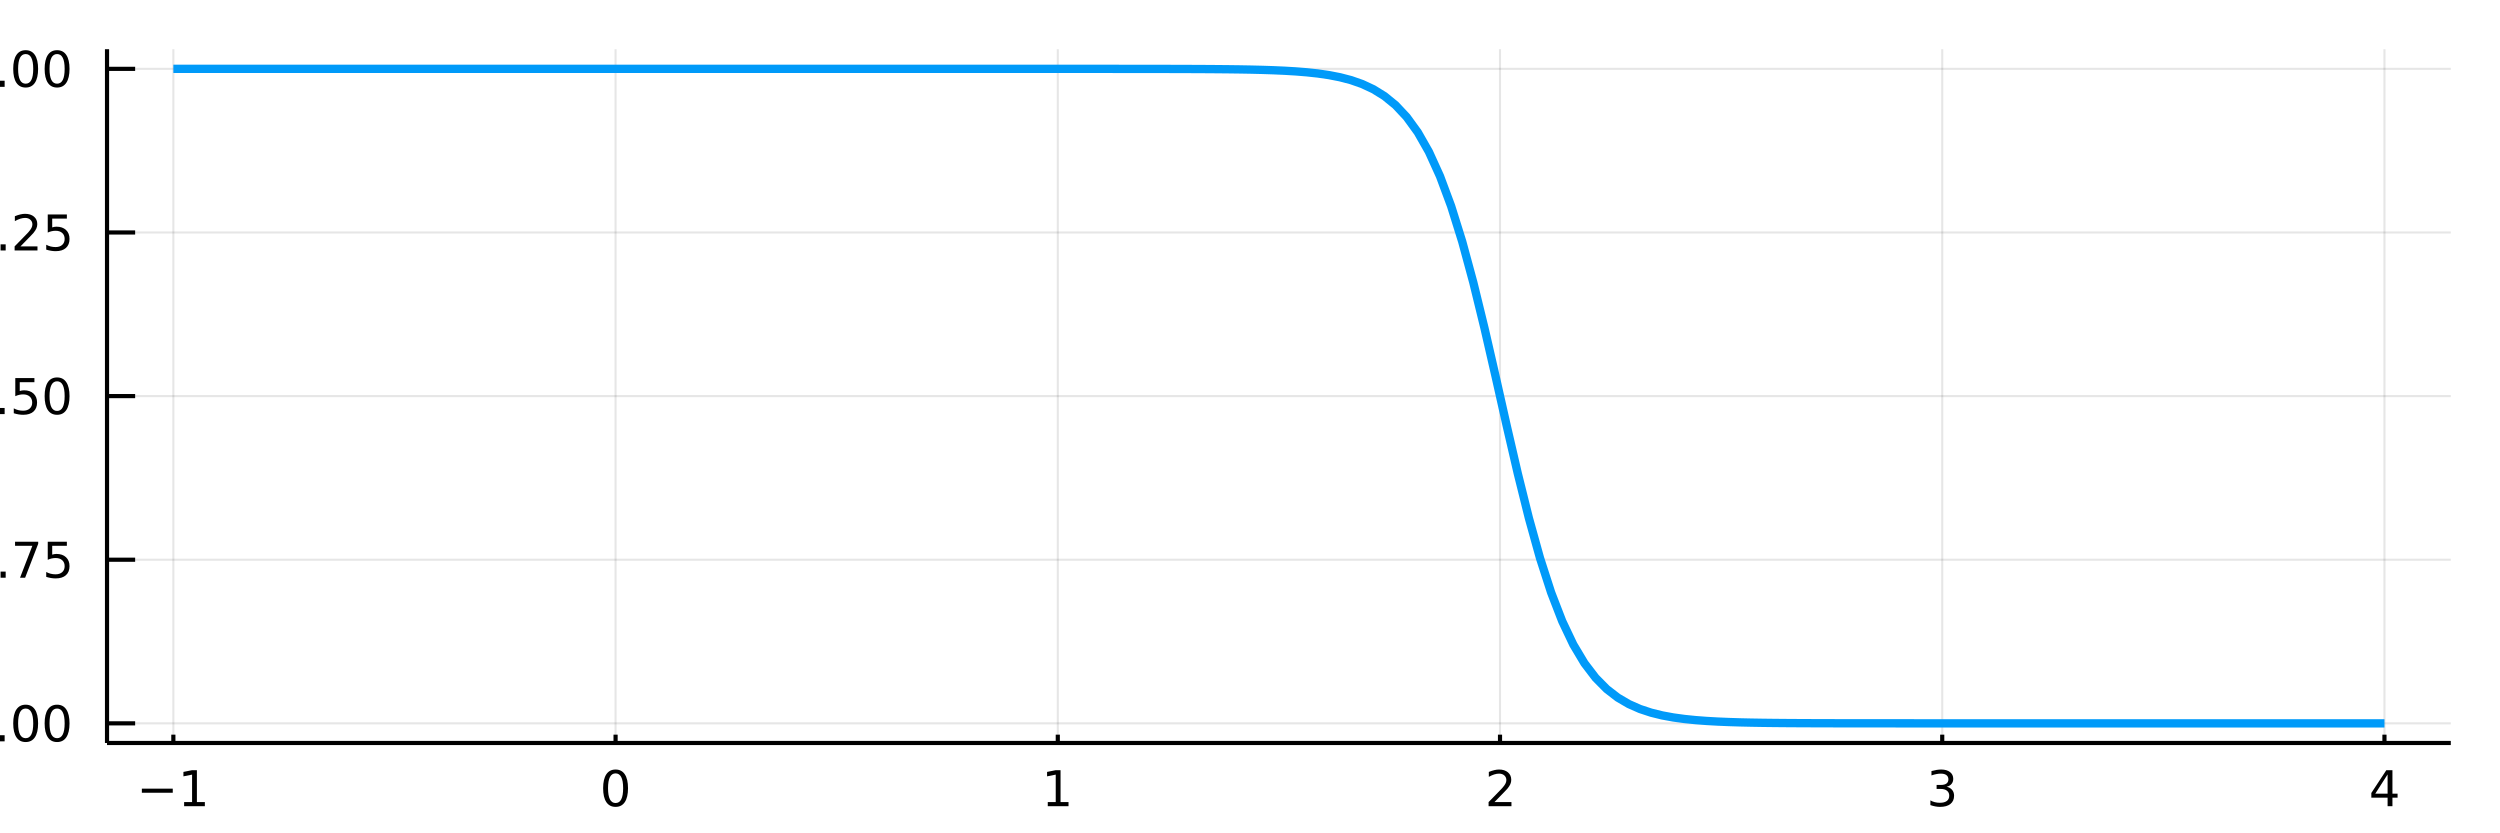 <?xml version="1.0" encoding="utf-8"?>
<svg xmlns="http://www.w3.org/2000/svg" xmlns:xlink="http://www.w3.org/1999/xlink" width="600" height="200" viewBox="0 0 2400 800">
<rect x="0" y="0" width="2400" height="800" fill="#333333" stroke="none"/>
<defs>
  <clipPath id="clip750">
    <rect x="0" y="0" width="2400" height="800"/>
  </clipPath>
</defs>
<path clip-path="url(#clip750)" d="
M0 800 L2400 800 L2400 0 L0 0  Z
  " fill="#ffffff" fill-rule="evenodd" fill-opacity="1"/>
<defs>
  <clipPath id="clip751">
    <rect x="480" y="0" width="1681" height="800"/>
  </clipPath>
</defs>
<path clip-path="url(#clip750)" d="
M102.74 713.26 L2352.76 713.26 L2352.76 47.244 L102.74 47.244  Z
  " fill="#ffffff" fill-rule="evenodd" fill-opacity="1"/>
<defs>
  <clipPath id="clip752">
    <rect x="102" y="47" width="2251" height="667"/>
  </clipPath>
</defs>
<polyline clip-path="url(#clip752)" style="stroke:#000000; stroke-width:2; stroke-opacity:0.1; fill:none" points="
  166.42,713.26 166.42,47.244 
  "/>
<polyline clip-path="url(#clip752)" style="stroke:#000000; stroke-width:2; stroke-opacity:0.1; fill:none" points="
  590.951,713.26 590.951,47.244 
  "/>
<polyline clip-path="url(#clip752)" style="stroke:#000000; stroke-width:2; stroke-opacity:0.1; fill:none" points="
  1015.48,713.26 1015.48,47.244 
  "/>
<polyline clip-path="url(#clip752)" style="stroke:#000000; stroke-width:2; stroke-opacity:0.1; fill:none" points="
  1440.01,713.26 1440.01,47.244 
  "/>
<polyline clip-path="url(#clip752)" style="stroke:#000000; stroke-width:2; stroke-opacity:0.1; fill:none" points="
  1864.54,713.26 1864.54,47.244 
  "/>
<polyline clip-path="url(#clip752)" style="stroke:#000000; stroke-width:2; stroke-opacity:0.1; fill:none" points="
  2289.08,713.26 2289.08,47.244 
  "/>
<polyline clip-path="url(#clip750)" style="stroke:#000000; stroke-width:4; stroke-opacity:1; fill:none" points="
  102.74,713.26 2352.76,713.26 
  "/>
<polyline clip-path="url(#clip750)" style="stroke:#000000; stroke-width:4; stroke-opacity:1; fill:none" points="
  166.42,713.26 166.42,705.268 
  "/>
<polyline clip-path="url(#clip750)" style="stroke:#000000; stroke-width:4; stroke-opacity:1; fill:none" points="
  590.951,713.26 590.951,705.268 
  "/>
<polyline clip-path="url(#clip750)" style="stroke:#000000; stroke-width:4; stroke-opacity:1; fill:none" points="
  1015.48,713.26 1015.48,705.268 
  "/>
<polyline clip-path="url(#clip750)" style="stroke:#000000; stroke-width:4; stroke-opacity:1; fill:none" points="
  1440.01,713.26 1440.01,705.268 
  "/>
<polyline clip-path="url(#clip750)" style="stroke:#000000; stroke-width:4; stroke-opacity:1; fill:none" points="
  1864.54,713.26 1864.54,705.268 
  "/>
<polyline clip-path="url(#clip750)" style="stroke:#000000; stroke-width:4; stroke-opacity:1; fill:none" points="
  2289.08,713.26 2289.08,705.268 
  "/>
<path clip-path="url(#clip750)" d="M 0 0 M136.177 757.103 L165.853 757.103 L165.853 761.038 L136.177 761.038 L136.177 757.103 Z" fill="#000000" fill-rule="evenodd" fill-opacity="1" /><path clip-path="url(#clip750)" d="M 0 0 M176.755 769.997 L184.394 769.997 L184.394 743.631 L176.084 745.298 L176.084 741.039 L184.348 739.372 L189.024 739.372 L189.024 769.997 L196.663 769.997 L196.663 773.932 L176.755 773.932 L176.755 769.997 Z" fill="#000000" fill-rule="evenodd" fill-opacity="1" /><path clip-path="url(#clip750)" d="M 0 0 M590.951 742.451 Q587.34 742.451 585.511 746.015 Q583.706 749.557 583.706 756.687 Q583.706 763.793 585.511 767.358 Q587.34 770.899 590.951 770.899 Q594.585 770.899 596.391 767.358 Q598.22 763.793 598.22 756.687 Q598.22 749.557 596.391 746.015 Q594.585 742.451 590.951 742.451 M590.951 738.747 Q596.761 738.747 599.817 743.353 Q602.896 747.937 602.896 756.687 Q602.896 765.413 599.817 770.02 Q596.761 774.603 590.951 774.603 Q585.141 774.603 582.062 770.02 Q579.007 765.413 579.007 756.687 Q579.007 747.937 582.062 743.353 Q585.141 738.747 590.951 738.747 Z" fill="#000000" fill-rule="evenodd" fill-opacity="1" /><path clip-path="url(#clip750)" d="M 0 0 M1005.86 769.997 L1013.5 769.997 L1013.5 743.631 L1005.19 745.298 L1005.19 741.039 L1013.46 739.372 L1018.13 739.372 L1018.13 769.997 L1025.77 769.997 L1025.77 773.932 L1005.86 773.932 L1005.86 769.997 Z" fill="#000000" fill-rule="evenodd" fill-opacity="1" /><path clip-path="url(#clip750)" d="M 0 0 M1434.67 769.997 L1450.99 769.997 L1450.99 773.932 L1429.04 773.932 L1429.04 769.997 Q1431.7 767.242 1436.29 762.612 Q1440.89 757.96 1442.07 756.617 Q1444.32 754.094 1445.2 752.358 Q1446.1 750.599 1446.1 748.909 Q1446.1 746.154 1444.16 744.418 Q1442.24 742.682 1439.13 742.682 Q1436.93 742.682 1434.48 743.446 Q1432.05 744.21 1429.27 745.761 L1429.27 741.039 Q1432.1 739.904 1434.55 739.326 Q1437 738.747 1439.04 738.747 Q1444.41 738.747 1447.61 741.432 Q1450.8 744.117 1450.8 748.608 Q1450.8 750.738 1449.99 752.659 Q1449.2 754.557 1447.1 757.15 Q1446.52 757.821 1443.42 761.038 Q1440.31 764.233 1434.67 769.997 Z" fill="#000000" fill-rule="evenodd" fill-opacity="1" /><path clip-path="url(#clip750)" d="M 0 0 M1868.79 755.298 Q1872.15 756.015 1874.02 758.284 Q1875.92 760.552 1875.92 763.886 Q1875.92 769.001 1872.4 771.802 Q1868.89 774.603 1862.4 774.603 Q1860.23 774.603 1857.91 774.163 Q1855.62 773.747 1853.17 772.89 L1853.17 768.376 Q1855.11 769.511 1857.43 770.089 Q1859.74 770.668 1862.26 770.668 Q1866.66 770.668 1868.95 768.932 Q1871.27 767.196 1871.27 763.886 Q1871.27 760.83 1869.12 759.117 Q1866.99 757.381 1863.17 757.381 L1859.14 757.381 L1859.14 753.538 L1863.35 753.538 Q1866.8 753.538 1868.63 752.173 Q1870.46 750.784 1870.46 748.191 Q1870.46 745.529 1868.56 744.117 Q1866.69 742.682 1863.17 742.682 Q1861.25 742.682 1859.05 743.099 Q1856.85 743.515 1854.21 744.395 L1854.21 740.228 Q1856.87 739.488 1859.19 739.117 Q1861.52 738.747 1863.58 738.747 Q1868.91 738.747 1872.01 741.177 Q1875.11 743.585 1875.11 747.705 Q1875.11 750.575 1873.47 752.566 Q1871.82 754.534 1868.79 755.298 Z" fill="#000000" fill-rule="evenodd" fill-opacity="1" /><path clip-path="url(#clip750)" d="M 0 0 M2292.09 743.446 L2280.28 761.895 L2292.09 761.895 L2292.09 743.446 M2290.86 739.372 L2296.74 739.372 L2296.74 761.895 L2301.67 761.895 L2301.67 765.784 L2296.74 765.784 L2296.74 773.932 L2292.09 773.932 L2292.09 765.784 L2276.48 765.784 L2276.48 761.27 L2290.86 739.372 Z" fill="#000000" fill-rule="evenodd" fill-opacity="1" /><path clip-path="url(#clip750)" d="M 0 0 M1226.81 812.354 L1226.81 822.476 L1238.87 822.476 L1238.87 827.027 L1226.81 827.027 L1226.81 846.379 Q1226.81 850.74 1227.99 851.981 Q1229.2 853.222 1232.86 853.222 L1238.87 853.222 L1238.87 858.124 L1232.86 858.124 Q1226.08 858.124 1223.5 855.609 Q1220.92 853.063 1220.92 846.379 L1220.92 827.027 L1216.62 827.027 L1216.62 822.476 L1220.92 822.476 L1220.92 812.354 L1226.81 812.354 Z" fill="#000000" fill-rule="evenodd" fill-opacity="1" /><polyline clip-path="url(#clip752)" style="stroke:#000000; stroke-width:2; stroke-opacity:0.1; fill:none" points="
  102.74,694.41 2352.76,694.41 
  "/>
<polyline clip-path="url(#clip752)" style="stroke:#000000; stroke-width:2; stroke-opacity:0.1; fill:none" points="
  102.74,537.331 2352.76,537.331 
  "/>
<polyline clip-path="url(#clip752)" style="stroke:#000000; stroke-width:2; stroke-opacity:0.1; fill:none" points="
  102.74,380.252 2352.76,380.252 
  "/>
<polyline clip-path="url(#clip752)" style="stroke:#000000; stroke-width:2; stroke-opacity:0.1; fill:none" points="
  102.74,223.173 2352.76,223.173 
  "/>
<polyline clip-path="url(#clip752)" style="stroke:#000000; stroke-width:2; stroke-opacity:0.1; fill:none" points="
  102.74,66.094 2352.76,66.094 
  "/>
<polyline clip-path="url(#clip750)" style="stroke:#000000; stroke-width:4; stroke-opacity:1; fill:none" points="
  102.74,713.26 102.74,47.244 
  "/>
<polyline clip-path="url(#clip750)" style="stroke:#000000; stroke-width:4; stroke-opacity:1; fill:none" points="
  102.74,694.41 129.74,694.41 
  "/>
<polyline clip-path="url(#clip750)" style="stroke:#000000; stroke-width:4; stroke-opacity:1; fill:none" points="
  102.74,537.331 129.74,537.331 
  "/>
<polyline clip-path="url(#clip750)" style="stroke:#000000; stroke-width:4; stroke-opacity:1; fill:none" points="
  102.74,380.252 129.74,380.252 
  "/>
<polyline clip-path="url(#clip750)" style="stroke:#000000; stroke-width:4; stroke-opacity:1; fill:none" points="
  102.74,223.173 129.74,223.173 
  "/>
<polyline clip-path="url(#clip750)" style="stroke:#000000; stroke-width:4; stroke-opacity:1; fill:none" points="
  102.74,66.094 129.74,66.094 
  "/>
<path clip-path="url(#clip750)" d="M 0 0 M-70.366 694.862 L-40.69 694.862 L-40.69 698.797 L-70.366 698.797 L-70.366 694.862 Z" fill="#000000" fill-rule="evenodd" fill-opacity="1" /><path clip-path="url(#clip750)" d="M 0 0 M-29.787 707.755 L-22.148 707.755 L-22.148 681.39 L-30.458 683.056 L-30.458 678.797 L-22.195 677.13 L-17.519 677.13 L-17.519 707.755 L-9.88 707.755 L-9.88 711.69 L-29.787 711.69 L-29.787 707.755 Z" fill="#000000" fill-rule="evenodd" fill-opacity="1" /><path clip-path="url(#clip750)" d="M 0 0 M-0.435 705.811 L4.449 705.811 L4.449 711.69 L-0.435 711.69 L-0.435 705.811 Z" fill="#000000" fill-rule="evenodd" fill-opacity="1" /><path clip-path="url(#clip750)" d="M 0 0 M24.634 680.209 Q21.023 680.209 19.194 683.774 Q17.389 687.315 17.389 694.445 Q17.389 701.552 19.194 705.116 Q21.023 708.658 24.634 708.658 Q28.268 708.658 30.074 705.116 Q31.902 701.552 31.902 694.445 Q31.902 687.315 30.074 683.774 Q28.268 680.209 24.634 680.209 M24.634 676.505 Q30.444 676.505 33.5 681.112 Q36.578 685.695 36.578 694.445 Q36.578 703.172 33.5 707.778 Q30.444 712.362 24.634 712.362 Q18.824 712.362 15.745 707.778 Q12.69 703.172 12.69 694.445 Q12.69 685.695 15.745 681.112 Q18.824 676.505 24.634 676.505 Z" fill="#000000" fill-rule="evenodd" fill-opacity="1" /><path clip-path="url(#clip750)" d="M 0 0 M54.796 680.209 Q51.185 680.209 49.356 683.774 Q47.55 687.315 47.55 694.445 Q47.55 701.552 49.356 705.116 Q51.185 708.658 54.796 708.658 Q58.43 708.658 60.236 705.116 Q62.064 701.552 62.064 694.445 Q62.064 687.315 60.236 683.774 Q58.43 680.209 54.796 680.209 M54.796 676.505 Q60.606 676.505 63.661 681.112 Q66.74 685.695 66.74 694.445 Q66.74 703.172 63.661 707.778 Q60.606 712.362 54.796 712.362 Q48.986 712.362 45.907 707.778 Q42.851 703.172 42.851 694.445 Q42.851 685.695 45.907 681.112 Q48.986 676.505 54.796 676.505 Z" fill="#000000" fill-rule="evenodd" fill-opacity="1" /><path clip-path="url(#clip750)" d="M 0 0 M-69.37 537.783 L-39.694 537.783 L-39.694 541.718 L-69.37 541.718 L-69.37 537.783 Z" fill="#000000" fill-rule="evenodd" fill-opacity="1" /><path clip-path="url(#clip750)" d="M 0 0 M-19.602 523.13 Q-23.213 523.13 -25.042 526.695 Q-26.847 530.236 -26.847 537.366 Q-26.847 544.472 -25.042 548.037 Q-23.213 551.579 -19.602 551.579 Q-15.968 551.579 -14.162 548.037 Q-12.334 544.472 -12.334 537.366 Q-12.334 530.236 -14.162 526.695 Q-15.968 523.13 -19.602 523.13 M-19.602 519.426 Q-13.792 519.426 -10.736 524.033 Q-7.658 528.616 -7.658 537.366 Q-7.658 546.093 -10.736 550.699 Q-13.792 555.282 -19.602 555.282 Q-25.412 555.282 -28.491 550.699 Q-31.546 546.093 -31.546 537.366 Q-31.546 528.616 -28.491 524.033 Q-25.412 519.426 -19.602 519.426 Z" fill="#000000" fill-rule="evenodd" fill-opacity="1" /><path clip-path="url(#clip750)" d="M 0 0 M0.56 548.732 L5.444 548.732 L5.444 554.611 L0.56 554.611 L0.56 548.732 Z" fill="#000000" fill-rule="evenodd" fill-opacity="1" /><path clip-path="url(#clip750)" d="M 0 0 M14.449 520.051 L36.671 520.051 L36.671 522.042 L24.125 554.611 L19.24 554.611 L31.046 523.986 L14.449 523.986 L14.449 520.051 Z" fill="#000000" fill-rule="evenodd" fill-opacity="1" /><path clip-path="url(#clip750)" d="M 0 0 M45.837 520.051 L64.194 520.051 L64.194 523.986 L50.12 523.986 L50.12 532.458 Q51.138 532.111 52.157 531.949 Q53.175 531.764 54.194 531.764 Q59.981 531.764 63.361 534.935 Q66.74 538.107 66.74 543.523 Q66.74 549.102 63.268 552.204 Q59.796 555.282 53.476 555.282 Q51.3 555.282 49.032 554.912 Q46.787 554.542 44.379 553.801 L44.379 549.102 Q46.462 550.236 48.685 550.792 Q50.907 551.347 53.384 551.347 Q57.388 551.347 59.726 549.241 Q62.064 547.134 62.064 543.523 Q62.064 539.912 59.726 537.806 Q57.388 535.699 53.384 535.699 Q51.509 535.699 49.634 536.116 Q47.782 536.533 45.837 537.412 L45.837 520.051 Z" fill="#000000" fill-rule="evenodd" fill-opacity="1" /><path clip-path="url(#clip750)" d="M 0 0 M-70.366 380.703 L-40.69 380.703 L-40.69 384.639 L-70.366 384.639 L-70.366 380.703 Z" fill="#000000" fill-rule="evenodd" fill-opacity="1" /><path clip-path="url(#clip750)" d="M 0 0 M-20.597 366.051 Q-24.208 366.051 -26.037 369.615 Q-27.843 373.157 -27.843 380.287 Q-27.843 387.393 -26.037 390.958 Q-24.208 394.5 -20.597 394.5 Q-16.963 394.5 -15.158 390.958 Q-13.329 387.393 -13.329 380.287 Q-13.329 373.157 -15.158 369.615 Q-16.963 366.051 -20.597 366.051 M-20.597 362.347 Q-14.787 362.347 -11.732 366.953 Q-8.653 371.537 -8.653 380.287 Q-8.653 389.013 -11.732 393.62 Q-14.787 398.203 -20.597 398.203 Q-26.407 398.203 -29.486 393.62 Q-32.542 389.013 -32.542 380.287 Q-32.542 371.537 -29.486 366.953 Q-26.407 362.347 -20.597 362.347 Z" fill="#000000" fill-rule="evenodd" fill-opacity="1" /><path clip-path="url(#clip750)" d="M 0 0 M-0.435 391.652 L4.449 391.652 L4.449 397.532 L-0.435 397.532 L-0.435 391.652 Z" fill="#000000" fill-rule="evenodd" fill-opacity="1" /><path clip-path="url(#clip750)" d="M 0 0 M14.68 362.972 L33.037 362.972 L33.037 366.907 L18.963 366.907 L18.963 375.379 Q19.981 375.032 21 374.87 Q22.018 374.685 23.037 374.685 Q28.824 374.685 32.203 377.856 Q35.583 381.027 35.583 386.444 Q35.583 392.023 32.111 395.125 Q28.639 398.203 22.319 398.203 Q20.143 398.203 17.875 397.833 Q15.629 397.463 13.222 396.722 L13.222 392.023 Q15.305 393.157 17.527 393.713 Q19.75 394.268 22.227 394.268 Q26.231 394.268 28.569 392.162 Q30.907 390.055 30.907 386.444 Q30.907 382.833 28.569 380.727 Q26.231 378.62 22.227 378.62 Q20.352 378.62 18.477 379.037 Q16.625 379.453 14.68 380.333 L14.68 362.972 Z" fill="#000000" fill-rule="evenodd" fill-opacity="1" /><path clip-path="url(#clip750)" d="M 0 0 M54.796 366.051 Q51.185 366.051 49.356 369.615 Q47.55 373.157 47.55 380.287 Q47.55 387.393 49.356 390.958 Q51.185 394.5 54.796 394.5 Q58.43 394.5 60.236 390.958 Q62.064 387.393 62.064 380.287 Q62.064 373.157 60.236 369.615 Q58.43 366.051 54.796 366.051 M54.796 362.347 Q60.606 362.347 63.661 366.953 Q66.74 371.537 66.74 380.287 Q66.74 389.013 63.661 393.62 Q60.606 398.203 54.796 398.203 Q48.986 398.203 45.907 393.62 Q42.851 389.013 42.851 380.287 Q42.851 371.537 45.907 366.953 Q48.986 362.347 54.796 362.347 Z" fill="#000000" fill-rule="evenodd" fill-opacity="1" /><path clip-path="url(#clip750)" d="M 0 0 M-69.37 223.624 L-39.694 223.624 L-39.694 227.559 L-69.37 227.559 L-69.37 223.624 Z" fill="#000000" fill-rule="evenodd" fill-opacity="1" /><path clip-path="url(#clip750)" d="M 0 0 M-19.602 208.971 Q-23.213 208.971 -25.042 212.536 Q-26.847 216.078 -26.847 223.208 Q-26.847 230.314 -25.042 233.879 Q-23.213 237.42 -19.602 237.42 Q-15.968 237.42 -14.162 233.879 Q-12.334 230.314 -12.334 223.208 Q-12.334 216.078 -14.162 212.536 Q-15.968 208.971 -19.602 208.971 M-19.602 205.268 Q-13.792 205.268 -10.736 209.874 Q-7.658 214.458 -7.658 223.208 Q-7.658 231.934 -10.736 236.541 Q-13.792 241.124 -19.602 241.124 Q-25.412 241.124 -28.491 236.541 Q-31.546 231.934 -31.546 223.208 Q-31.546 214.458 -28.491 209.874 Q-25.412 205.268 -19.602 205.268 Z" fill="#000000" fill-rule="evenodd" fill-opacity="1" /><path clip-path="url(#clip750)" d="M 0 0 M0.56 234.573 L5.444 234.573 L5.444 240.453 L0.56 240.453 L0.56 234.573 Z" fill="#000000" fill-rule="evenodd" fill-opacity="1" /><path clip-path="url(#clip750)" d="M 0 0 M19.657 236.518 L35.976 236.518 L35.976 240.453 L14.032 240.453 L14.032 236.518 Q16.694 233.763 21.277 229.133 Q25.884 224.481 27.064 223.138 Q29.31 220.615 30.189 218.879 Q31.092 217.12 31.092 215.43 Q31.092 212.675 29.148 210.939 Q27.227 209.203 24.125 209.203 Q21.926 209.203 19.472 209.967 Q17.041 210.731 14.264 212.282 L14.264 207.559 Q17.088 206.425 19.541 205.846 Q21.995 205.268 24.032 205.268 Q29.402 205.268 32.597 207.953 Q35.791 210.638 35.791 215.129 Q35.791 217.258 34.981 219.18 Q34.194 221.078 32.088 223.67 Q31.509 224.342 28.407 227.559 Q25.305 230.754 19.657 236.518 Z" fill="#000000" fill-rule="evenodd" fill-opacity="1" /><path clip-path="url(#clip750)" d="M 0 0 M45.837 205.893 L64.194 205.893 L64.194 209.828 L50.12 209.828 L50.12 218.3 Q51.138 217.953 52.157 217.791 Q53.175 217.606 54.194 217.606 Q59.981 217.606 63.361 220.777 Q66.74 223.948 66.74 229.365 Q66.74 234.944 63.268 238.045 Q59.796 241.124 53.476 241.124 Q51.3 241.124 49.032 240.754 Q46.787 240.383 44.379 239.643 L44.379 234.944 Q46.462 236.078 48.685 236.633 Q50.907 237.189 53.384 237.189 Q57.388 237.189 59.726 235.082 Q62.064 232.976 62.064 229.365 Q62.064 225.754 59.726 223.647 Q57.388 221.541 53.384 221.541 Q51.509 221.541 49.634 221.958 Q47.782 222.374 45.837 223.254 L45.837 205.893 Z" fill="#000000" fill-rule="evenodd" fill-opacity="1" /><path clip-path="url(#clip750)" d="M 0 0 M-20.597 51.892 Q-24.208 51.892 -26.037 55.457 Q-27.843 58.999 -27.843 66.128 Q-27.843 73.235 -26.037 76.8 Q-24.208 80.341 -20.597 80.341 Q-16.963 80.341 -15.158 76.8 Q-13.329 73.235 -13.329 66.128 Q-13.329 58.999 -15.158 55.457 Q-16.963 51.892 -20.597 51.892 M-20.597 48.189 Q-14.787 48.189 -11.732 52.795 Q-8.653 57.378 -8.653 66.128 Q-8.653 74.855 -11.732 79.462 Q-14.787 84.045 -20.597 84.045 Q-26.407 84.045 -29.486 79.462 Q-32.542 74.855 -32.542 66.128 Q-32.542 57.378 -29.486 52.795 Q-26.407 48.189 -20.597 48.189 Z" fill="#000000" fill-rule="evenodd" fill-opacity="1" /><path clip-path="url(#clip750)" d="M 0 0 M-0.435 77.494 L4.449 77.494 L4.449 83.374 L-0.435 83.374 L-0.435 77.494 Z" fill="#000000" fill-rule="evenodd" fill-opacity="1" /><path clip-path="url(#clip750)" d="M 0 0 M24.634 51.892 Q21.023 51.892 19.194 55.457 Q17.389 58.999 17.389 66.128 Q17.389 73.235 19.194 76.8 Q21.023 80.341 24.634 80.341 Q28.268 80.341 30.074 76.8 Q31.902 73.235 31.902 66.128 Q31.902 58.999 30.074 55.457 Q28.268 51.892 24.634 51.892 M24.634 48.189 Q30.444 48.189 33.5 52.795 Q36.578 57.378 36.578 66.128 Q36.578 74.855 33.5 79.462 Q30.444 84.045 24.634 84.045 Q18.824 84.045 15.745 79.462 Q12.69 74.855 12.69 66.128 Q12.69 57.378 15.745 52.795 Q18.824 48.189 24.634 48.189 Z" fill="#000000" fill-rule="evenodd" fill-opacity="1" /><path clip-path="url(#clip750)" d="M 0 0 M54.796 51.892 Q51.185 51.892 49.356 55.457 Q47.55 58.999 47.55 66.128 Q47.55 73.235 49.356 76.8 Q51.185 80.341 54.796 80.341 Q58.43 80.341 60.236 76.8 Q62.064 73.235 62.064 66.128 Q62.064 58.999 60.236 55.457 Q58.43 51.892 54.796 51.892 M54.796 48.189 Q60.606 48.189 63.661 52.795 Q66.74 57.378 66.74 66.128 Q66.74 74.855 63.661 79.462 Q60.606 84.045 54.796 84.045 Q48.986 84.045 45.907 79.462 Q42.851 74.855 42.851 66.128 Q42.851 57.378 45.907 52.795 Q48.986 48.189 54.796 48.189 Z" fill="#000000" fill-rule="evenodd" fill-opacity="1" /><path clip-path="url(#clip750)" d="M 0 0 M-166.582 616.929 L-160.312 616.929 Q-162.062 620.589 -162.922 623.836 Q-163.781 627.082 -163.781 630.106 Q-163.781 635.358 -161.744 638.222 Q-159.707 641.055 -155.951 641.055 Q-152.8 641.055 -151.177 639.177 Q-149.586 637.267 -148.599 631.984 L-147.803 628.101 Q-146.435 620.908 -142.965 617.502 Q-139.528 614.064 -133.735 614.064 Q-126.828 614.064 -123.263 618.711 Q-119.699 623.326 -119.699 632.27 Q-119.699 635.644 -120.462 639.464 Q-121.226 643.251 -122.722 647.325 L-129.343 647.325 Q-127.146 643.41 -126.032 639.655 Q-124.918 635.899 -124.918 632.27 Q-124.918 626.764 -127.083 623.772 Q-129.247 620.78 -133.258 620.78 Q-136.759 620.78 -138.732 622.945 Q-140.705 625.077 -141.692 629.979 L-142.456 633.894 Q-143.888 641.087 -146.944 644.301 Q-149.999 647.516 -155.442 647.516 Q-161.744 647.516 -165.373 643.092 Q-169.001 638.636 -169.001 630.838 Q-169.001 627.496 -168.396 624.027 Q-167.791 620.557 -166.582 616.929 Z" fill="#000000" fill-rule="evenodd" fill-opacity="1" /><path clip-path="url(#clip750)" d="M 0 0 M-149.426 576.539 Q-153.373 574.342 -155.251 571.287 Q-157.129 568.231 -157.129 564.094 Q-157.129 558.524 -153.214 555.5 Q-149.331 552.476 -142.138 552.476 L-120.622 552.476 L-120.622 558.364 L-141.947 558.364 Q-147.071 558.364 -149.554 560.179 Q-152.036 561.993 -152.036 565.717 Q-152.036 570.268 -149.013 572.91 Q-145.989 575.552 -140.769 575.552 L-120.622 575.552 L-120.622 581.44 L-141.947 581.44 Q-147.103 581.44 -149.554 583.254 Q-152.036 585.069 -152.036 588.856 Q-152.036 593.344 -148.981 595.986 Q-145.957 598.628 -140.769 598.628 L-120.622 598.628 L-120.622 604.516 L-156.27 604.516 L-156.27 598.628 L-150.731 598.628 Q-154.01 596.622 -155.569 593.821 Q-157.129 591.021 -157.129 587.169 Q-157.129 583.286 -155.156 580.581 Q-153.182 577.844 -149.426 576.539 Z" fill="#000000" fill-rule="evenodd" fill-opacity="1" /><path clip-path="url(#clip750)" d="M 0 0 M-152.164 526.982 Q-152.164 531.692 -148.472 534.429 Q-144.811 537.167 -138.414 537.167 Q-132.016 537.167 -128.324 534.461 Q-124.664 531.724 -124.664 526.982 Q-124.664 522.303 -128.356 519.565 Q-132.048 516.828 -138.414 516.828 Q-144.748 516.828 -148.44 519.565 Q-152.164 522.303 -152.164 526.982 M-157.129 526.982 Q-157.129 519.343 -152.164 514.982 Q-147.198 510.622 -138.414 510.622 Q-129.661 510.622 -124.664 514.982 Q-119.699 519.343 -119.699 526.982 Q-119.699 534.652 -124.664 539.013 Q-129.661 543.341 -138.414 543.341 Q-147.198 543.341 -152.164 539.013 Q-157.129 534.652 -157.129 526.982 Z" fill="#000000" fill-rule="evenodd" fill-opacity="1" /><path clip-path="url(#clip750)" d="M 0 0 M-152.164 487.1 Q-152.164 491.811 -148.472 494.548 Q-144.811 497.285 -138.414 497.285 Q-132.016 497.285 -128.324 494.58 Q-124.664 491.843 -124.664 487.1 Q-124.664 482.422 -128.356 479.684 Q-132.048 476.947 -138.414 476.947 Q-144.748 476.947 -148.44 479.684 Q-152.164 482.422 -152.164 487.1 M-157.129 487.1 Q-157.129 479.462 -152.164 475.101 Q-147.198 470.74 -138.414 470.74 Q-129.661 470.74 -124.664 475.101 Q-119.699 479.462 -119.699 487.1 Q-119.699 494.771 -124.664 499.132 Q-129.661 503.46 -138.414 503.46 Q-147.198 503.46 -152.164 499.132 Q-157.129 494.771 -157.129 487.1 Z" fill="#000000" fill-rule="evenodd" fill-opacity="1" /><path clip-path="url(#clip750)" d="M 0 0 M-166.391 455.24 L-156.27 455.24 L-156.27 443.177 L-151.718 443.177 L-151.718 455.24 L-132.366 455.24 Q-128.006 455.24 -126.764 454.062 Q-125.523 452.853 -125.523 449.193 L-125.523 443.177 L-120.622 443.177 L-120.622 449.193 Q-120.622 455.972 -123.136 458.55 Q-125.682 461.128 -132.366 461.128 L-151.718 461.128 L-151.718 465.425 L-156.27 465.425 L-156.27 461.128 L-166.391 461.128 L-166.391 455.24 Z" fill="#000000" fill-rule="evenodd" fill-opacity="1" /><path clip-path="url(#clip750)" d="M 0 0 M-142.138 405.842 L-120.622 405.842 L-120.622 411.699 L-141.947 411.699 Q-147.007 411.699 -149.522 413.672 Q-152.036 415.645 -152.036 419.592 Q-152.036 424.334 -149.013 427.072 Q-145.989 429.809 -140.769 429.809 L-120.622 429.809 L-120.622 435.697 L-170.147 435.697 L-170.147 429.809 L-150.731 429.809 Q-153.946 427.708 -155.537 424.876 Q-157.129 422.011 -157.129 418.287 Q-157.129 412.144 -153.309 408.993 Q-149.522 405.842 -142.138 405.842 Z" fill="#000000" fill-rule="evenodd" fill-opacity="1" /><path clip-path="url(#clip750)" d="M 0 0 M-139.91 363.669 L-137.045 363.669 L-137.045 390.596 Q-130.998 390.214 -127.815 386.968 Q-124.664 383.689 -124.664 377.865 Q-124.664 374.491 -125.491 371.34 Q-126.319 368.157 -127.974 365.038 L-122.436 365.038 Q-121.099 368.189 -120.399 371.499 Q-119.699 374.809 -119.699 378.215 Q-119.699 386.745 -124.664 391.742 Q-129.629 396.707 -138.095 396.707 Q-146.848 396.707 -151.973 391.997 Q-157.129 387.254 -157.129 379.233 Q-157.129 372.04 -152.482 367.871 Q-147.867 363.669 -139.91 363.669 M-141.628 369.526 Q-146.435 369.589 -149.299 372.231 Q-152.164 374.841 -152.164 379.17 Q-152.164 384.071 -149.395 387.031 Q-146.626 389.96 -141.597 390.405 L-141.628 369.526 Z" fill="#000000" fill-rule="evenodd" fill-opacity="1" /><path clip-path="url(#clip750)" d="M 0 0 M-150.859 330.599 L-170.147 330.599 L-170.147 324.743 L-120.622 324.743 L-120.622 330.599 L-125.969 330.599 Q-122.786 332.446 -121.226 335.278 Q-119.699 338.079 -119.699 342.026 Q-119.699 348.487 -124.855 352.561 Q-130.011 356.603 -138.414 356.603 Q-146.816 356.603 -151.973 352.561 Q-157.129 348.487 -157.129 342.026 Q-157.129 338.079 -155.569 335.278 Q-154.042 332.446 -150.859 330.599 M-138.414 350.556 Q-131.953 350.556 -128.26 347.914 Q-124.6 345.241 -124.6 340.594 Q-124.6 335.947 -128.26 333.273 Q-131.953 330.599 -138.414 330.599 Q-144.875 330.599 -148.535 333.273 Q-152.227 335.947 -152.227 340.594 Q-152.227 345.241 -148.535 347.914 Q-144.875 350.556 -138.414 350.556 Z" fill="#000000" fill-rule="evenodd" fill-opacity="1" /><path clip-path="url(#clip750)" d="M 0 0 M-142.902 269.17 Q-142.201 267.102 -139.91 265.16 Q-137.618 263.187 -133.608 261.213 L-120.622 254.688 L-120.622 261.595 L-132.812 267.674 Q-137.586 270.03 -139.146 272.258 Q-140.705 274.454 -140.705 278.273 L-140.705 285.276 L-120.622 285.276 L-120.622 291.705 L-168.142 291.705 L-168.142 277.191 Q-168.142 269.043 -164.736 265.033 Q-161.33 261.022 -154.455 261.022 Q-149.967 261.022 -147.007 263.123 Q-144.047 265.192 -142.902 269.17 M-162.858 285.276 L-145.989 285.276 L-145.989 277.191 Q-145.989 272.544 -148.121 270.189 Q-150.286 267.802 -154.455 267.802 Q-158.625 267.802 -160.726 270.189 Q-162.858 272.544 -162.858 277.191 L-162.858 285.276 Z" fill="#000000" fill-rule="evenodd" fill-opacity="1" /><path clip-path="url(#clip750)" d="M 0 0 M-138.541 231.899 Q-138.541 238.997 -136.918 241.734 Q-135.295 244.471 -131.38 244.471 Q-128.26 244.471 -126.414 242.434 Q-124.6 240.366 -124.6 236.833 Q-124.6 231.963 -128.038 229.035 Q-131.507 226.075 -137.236 226.075 L-138.541 226.075 L-138.541 231.899 M-140.96 220.218 L-120.622 220.218 L-120.622 226.075 L-126.032 226.075 Q-122.786 228.08 -121.226 231.072 Q-119.699 234.064 -119.699 238.392 Q-119.699 243.867 -122.754 247.113 Q-125.841 250.328 -130.998 250.328 Q-137.013 250.328 -140.069 246.318 Q-143.124 242.275 -143.124 234.286 L-143.124 226.075 L-143.697 226.075 Q-147.739 226.075 -149.936 228.748 Q-152.164 231.39 -152.164 236.196 Q-152.164 239.252 -151.432 242.148 Q-150.7 245.044 -149.235 247.718 L-154.646 247.718 Q-155.888 244.503 -156.492 241.48 Q-157.129 238.456 -157.129 235.591 Q-157.129 227.857 -153.119 224.038 Q-149.108 220.218 -140.96 220.218 Z" fill="#000000" fill-rule="evenodd" fill-opacity="1" /><path clip-path="url(#clip750)" d="M 0 0 M-149.426 180.401 Q-153.373 178.204 -155.251 175.149 Q-157.129 172.093 -157.129 167.956 Q-157.129 162.386 -153.214 159.362 Q-149.331 156.338 -142.138 156.338 L-120.622 156.338 L-120.622 162.227 L-141.947 162.227 Q-147.071 162.227 -149.554 164.041 Q-152.036 165.855 -152.036 169.579 Q-152.036 174.13 -149.013 176.772 Q-145.989 179.414 -140.769 179.414 L-120.622 179.414 L-120.622 185.302 L-141.947 185.302 Q-147.103 185.302 -149.554 187.116 Q-152.036 188.931 -152.036 192.718 Q-152.036 197.206 -148.981 199.848 Q-145.957 202.49 -140.769 202.49 L-120.622 202.49 L-120.622 208.378 L-156.27 208.378 L-156.27 202.49 L-150.731 202.49 Q-154.01 200.484 -155.569 197.684 Q-157.129 194.883 -157.129 191.031 Q-157.129 187.148 -155.156 184.443 Q-153.182 181.706 -149.426 180.401 Z" fill="#000000" fill-rule="evenodd" fill-opacity="1" /><path clip-path="url(#clip750)" d="M 0 0 M-125.969 138.992 L-107.063 138.992 L-107.063 144.88 L-156.27 144.88 L-156.27 138.992 L-150.859 138.992 Q-154.042 137.146 -155.569 134.345 Q-157.129 131.512 -157.129 127.597 Q-157.129 121.104 -151.973 117.062 Q-146.816 112.988 -138.414 112.988 Q-130.011 112.988 -124.855 117.062 Q-119.699 121.104 -119.699 127.597 Q-119.699 131.512 -121.226 134.345 Q-122.786 137.146 -125.969 138.992 M-138.414 119.067 Q-144.875 119.067 -148.535 121.741 Q-152.227 124.382 -152.227 129.029 Q-152.227 133.676 -148.535 136.35 Q-144.875 138.992 -138.414 138.992 Q-131.953 138.992 -128.26 136.35 Q-124.6 133.676 -124.6 129.029 Q-124.6 124.382 -128.26 121.741 Q-131.953 119.067 -138.414 119.067 Z" fill="#000000" fill-rule="evenodd" fill-opacity="1" /><polyline clip-path="url(#clip752)" style="stroke:#009af9; stroke-width:8; stroke-opacity:1; fill:none" points="
  166.42,66.094 177.086,66.094 187.753,66.094 198.42,66.094 209.086,66.094 219.753,66.094 230.42,66.094 241.086,66.094 251.753,66.094 262.419,66.094 
  273.086,66.094 283.753,66.094 294.419,66.094 305.086,66.094 315.752,66.094 326.419,66.094 337.086,66.094 347.752,66.094 358.419,66.094 369.086,66.094 
  379.752,66.094 390.419,66.094 401.085,66.094 411.752,66.094 422.419,66.094 433.085,66.094 443.752,66.094 454.418,66.094 465.085,66.094 475.752,66.094 
  486.418,66.094 497.085,66.094 507.752,66.094 518.418,66.094 529.085,66.094 539.751,66.094 550.418,66.094 561.085,66.094 571.751,66.094 582.418,66.094 
  593.084,66.094 603.751,66.094 614.418,66.094 625.084,66.094 635.751,66.094 646.418,66.094 657.084,66.094 667.751,66.094 678.417,66.094 689.084,66.094 
  699.751,66.094 710.417,66.094 721.084,66.094 731.75,66.094 742.417,66.094 753.084,66.094 763.75,66.094 774.417,66.094 785.084,66.094 795.75,66.094 
  806.417,66.094 817.083,66.094 827.75,66.094 838.417,66.094 849.083,66.094 859.75,66.094 870.416,66.094 881.083,66.094 891.75,66.094 902.416,66.094 
  913.083,66.094 923.75,66.094 934.416,66.094 945.083,66.094 955.749,66.094 966.416,66.095 977.083,66.095 987.749,66.095 998.416,66.096 1009.08,66.097 
  1019.75,66.098 1030.42,66.1 1041.08,66.102 1051.75,66.104 1062.42,66.108 1073.08,66.113 1083.75,66.12 1094.42,66.129 1105.08,66.142 1115.75,66.159 
  1126.42,66.182 1137.08,66.214 1147.75,66.256 1158.42,66.313 1169.08,66.39 1179.75,66.494 1190.41,66.635 1201.08,66.826 1211.75,67.083 1222.41,67.43 
  1233.08,67.899 1243.75,68.532 1254.41,69.386 1265.08,70.536 1275.75,72.085 1286.41,74.166 1297.08,76.957 1307.75,80.691 1318.41,85.668 1329.08,92.269 
  1339.75,100.969 1350.41,112.338 1361.08,127.032 1371.75,145.758 1382.41,169.191 1393.08,197.862 1403.75,231.988 1414.41,271.3 1425.08,314.914 1435.75,361.331 
  1446.41,408.591 1457.08,454.593 1467.75,497.448 1478.41,535.773 1489.08,568.811 1499.75,596.405 1510.41,618.848 1521.08,636.71 1531.75,650.684 1542.41,661.469 
  1553.08,669.707 1563.75,675.948 1574.41,680.648 1585.08,684.172 1595.75,686.805 1606.41,688.767 1617.08,690.226 1627.75,691.31 1638.41,692.114 1649.08,692.71 
  1659.75,693.152 1670.41,693.479 1681.08,693.721 1691.75,693.9 1702.41,694.033 1713.08,694.131 1723.75,694.204 1734.41,694.258 1745.08,694.297 1755.75,694.327 
  1766.41,694.348 1777.08,694.365 1787.75,694.377 1798.41,694.385 1809.08,694.392 1819.75,694.397 1830.41,694.4 1841.08,694.403 1851.75,694.405 1862.41,694.406 
  1873.08,694.407 1883.74,694.408 1894.41,694.409 1905.08,694.409 1915.74,694.409 1926.41,694.41 1937.08,694.41 1947.74,694.41 1958.41,694.41 1969.08,694.41 
  1979.74,694.41 1990.41,694.41 2001.08,694.41 2011.74,694.41 2022.41,694.41 2033.08,694.41 2043.74,694.41 2054.41,694.41 2065.08,694.41 2075.74,694.41 
  2086.41,694.41 2097.08,694.41 2107.74,694.41 2118.41,694.41 2129.08,694.41 2139.74,694.41 2150.41,694.41 2161.08,694.41 2171.74,694.41 2182.41,694.41 
  2193.08,694.41 2203.74,694.41 2214.41,694.41 2225.08,694.41 2235.74,694.41 2246.41,694.41 2257.08,694.41 2267.74,694.41 2278.41,694.41 2289.08,694.41 
  
  "/>
</svg>

